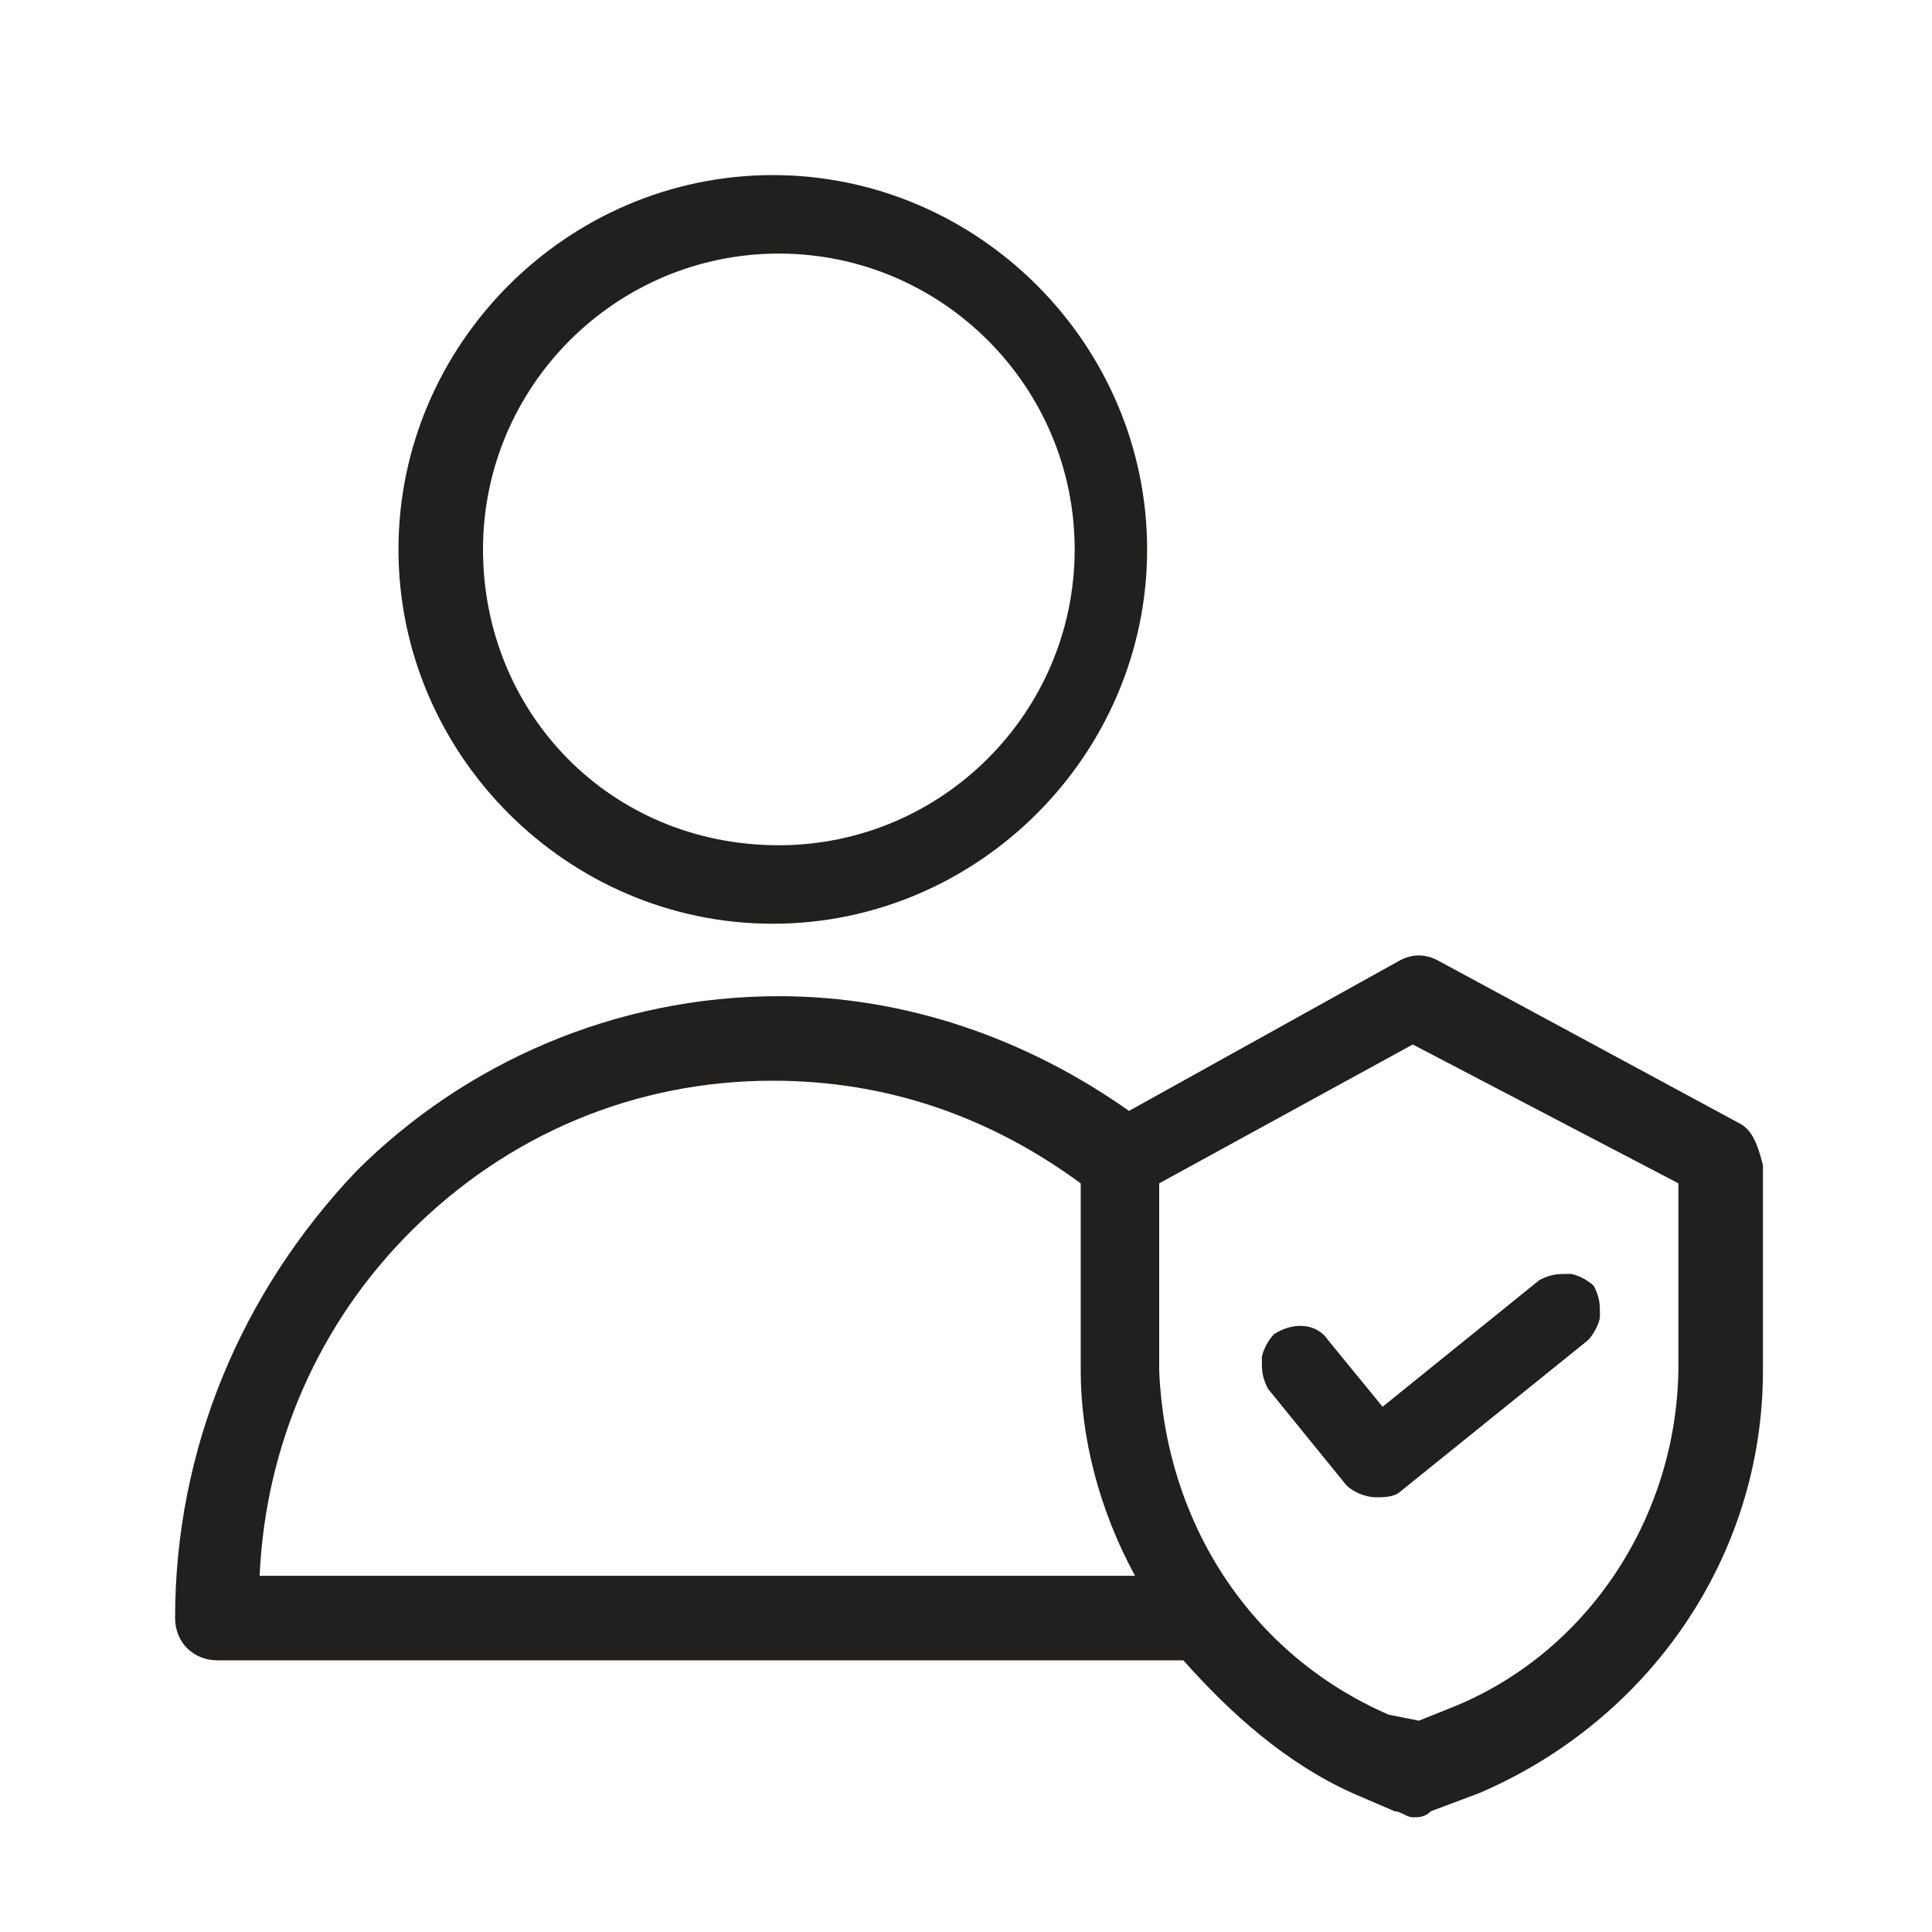 <svg width="32" height="32" viewBox="0 0 32 32" fill="none" xmlns="http://www.w3.org/2000/svg">
<path fill-rule="evenodd" clip-rule="evenodd" d="M12.8 15.3C16.2 15.3 19 12.5 19 9.1C19 5.7 16.2 2.9 12.8 2.9C9.4 2.9 6.6 5.7 6.6 9.1C6.6 12.5 9.4 15.3 12.8 15.3ZM8 9.1C8 6.4 10.2 4.2 12.9 4.2C15.6 4.2 17.8 6.4 17.8 9.1C17.8 11.8 15.6 14 12.9 14C10.1 14 8 11.8 8 9.1Z" fill="#221F1F"/>
<path d="M22.8 24.8C22.6 24.8 22.4 24.7 22.3 24.6L21 23C20.9 22.8 20.9 22.7 20.9 22.5C20.9 22.4 21 22.2 21.1 22.1C21.4 21.9 21.8 21.9 22 22.2L22.9 23.3L25.5 21.2C25.7 21.1 25.8 21.1 26 21.1C26.1 21.1 26.3 21.2 26.4 21.3C26.5 21.5 26.5 21.6 26.5 21.8C26.5 21.9 26.4 22.1 26.3 22.2L23.2 24.7C23.1 24.8 22.9 24.8 22.8 24.8Z" fill="#221F1F"/>
<path fill-rule="evenodd" clip-rule="evenodd" d="M28.8 18.6L23.8 15.9C23.6 15.8 23.4 15.8 23.2 15.9L18.7 18.4C17 17.2 15 16.5 12.9 16.5C10.2 16.5 7.7 17.6 5.9 19.4C4 21.4 2.9 24 2.9 26.8C2.9 27.2 3.2 27.5 3.6 27.5H19.6C20.4 28.4 21.3 29.2 22.4 29.7L23.1 30C23.15 30 23.2 30.025 23.25 30.05C23.3 30.075 23.35 30.1 23.4 30.1C23.5 30.1 23.6 30.1 23.7 30L24.5 29.7C27.3 28.5 29.2 25.8 29.2 22.7V19.3C29.1 18.9 29 18.7 28.8 18.6ZM18.8 26.1H4.3C4.4 23.9 5.3 21.9 6.8 20.4C8.4 18.8 10.5 17.9 12.8 17.9C14.7 17.9 16.4 18.5 17.9 19.6V22.7C17.9 23.8 18.2 25 18.8 26.1ZM23.4 17.3L27.8 19.6V22.6C27.8 25.1 26.3 27.4 24 28.3L23.5 28.5L23 28.4C20.7 27.4 19.3 25.2 19.2 22.7V19.6L23.4 17.3Z" fill="#221F1F"/>
</svg>
